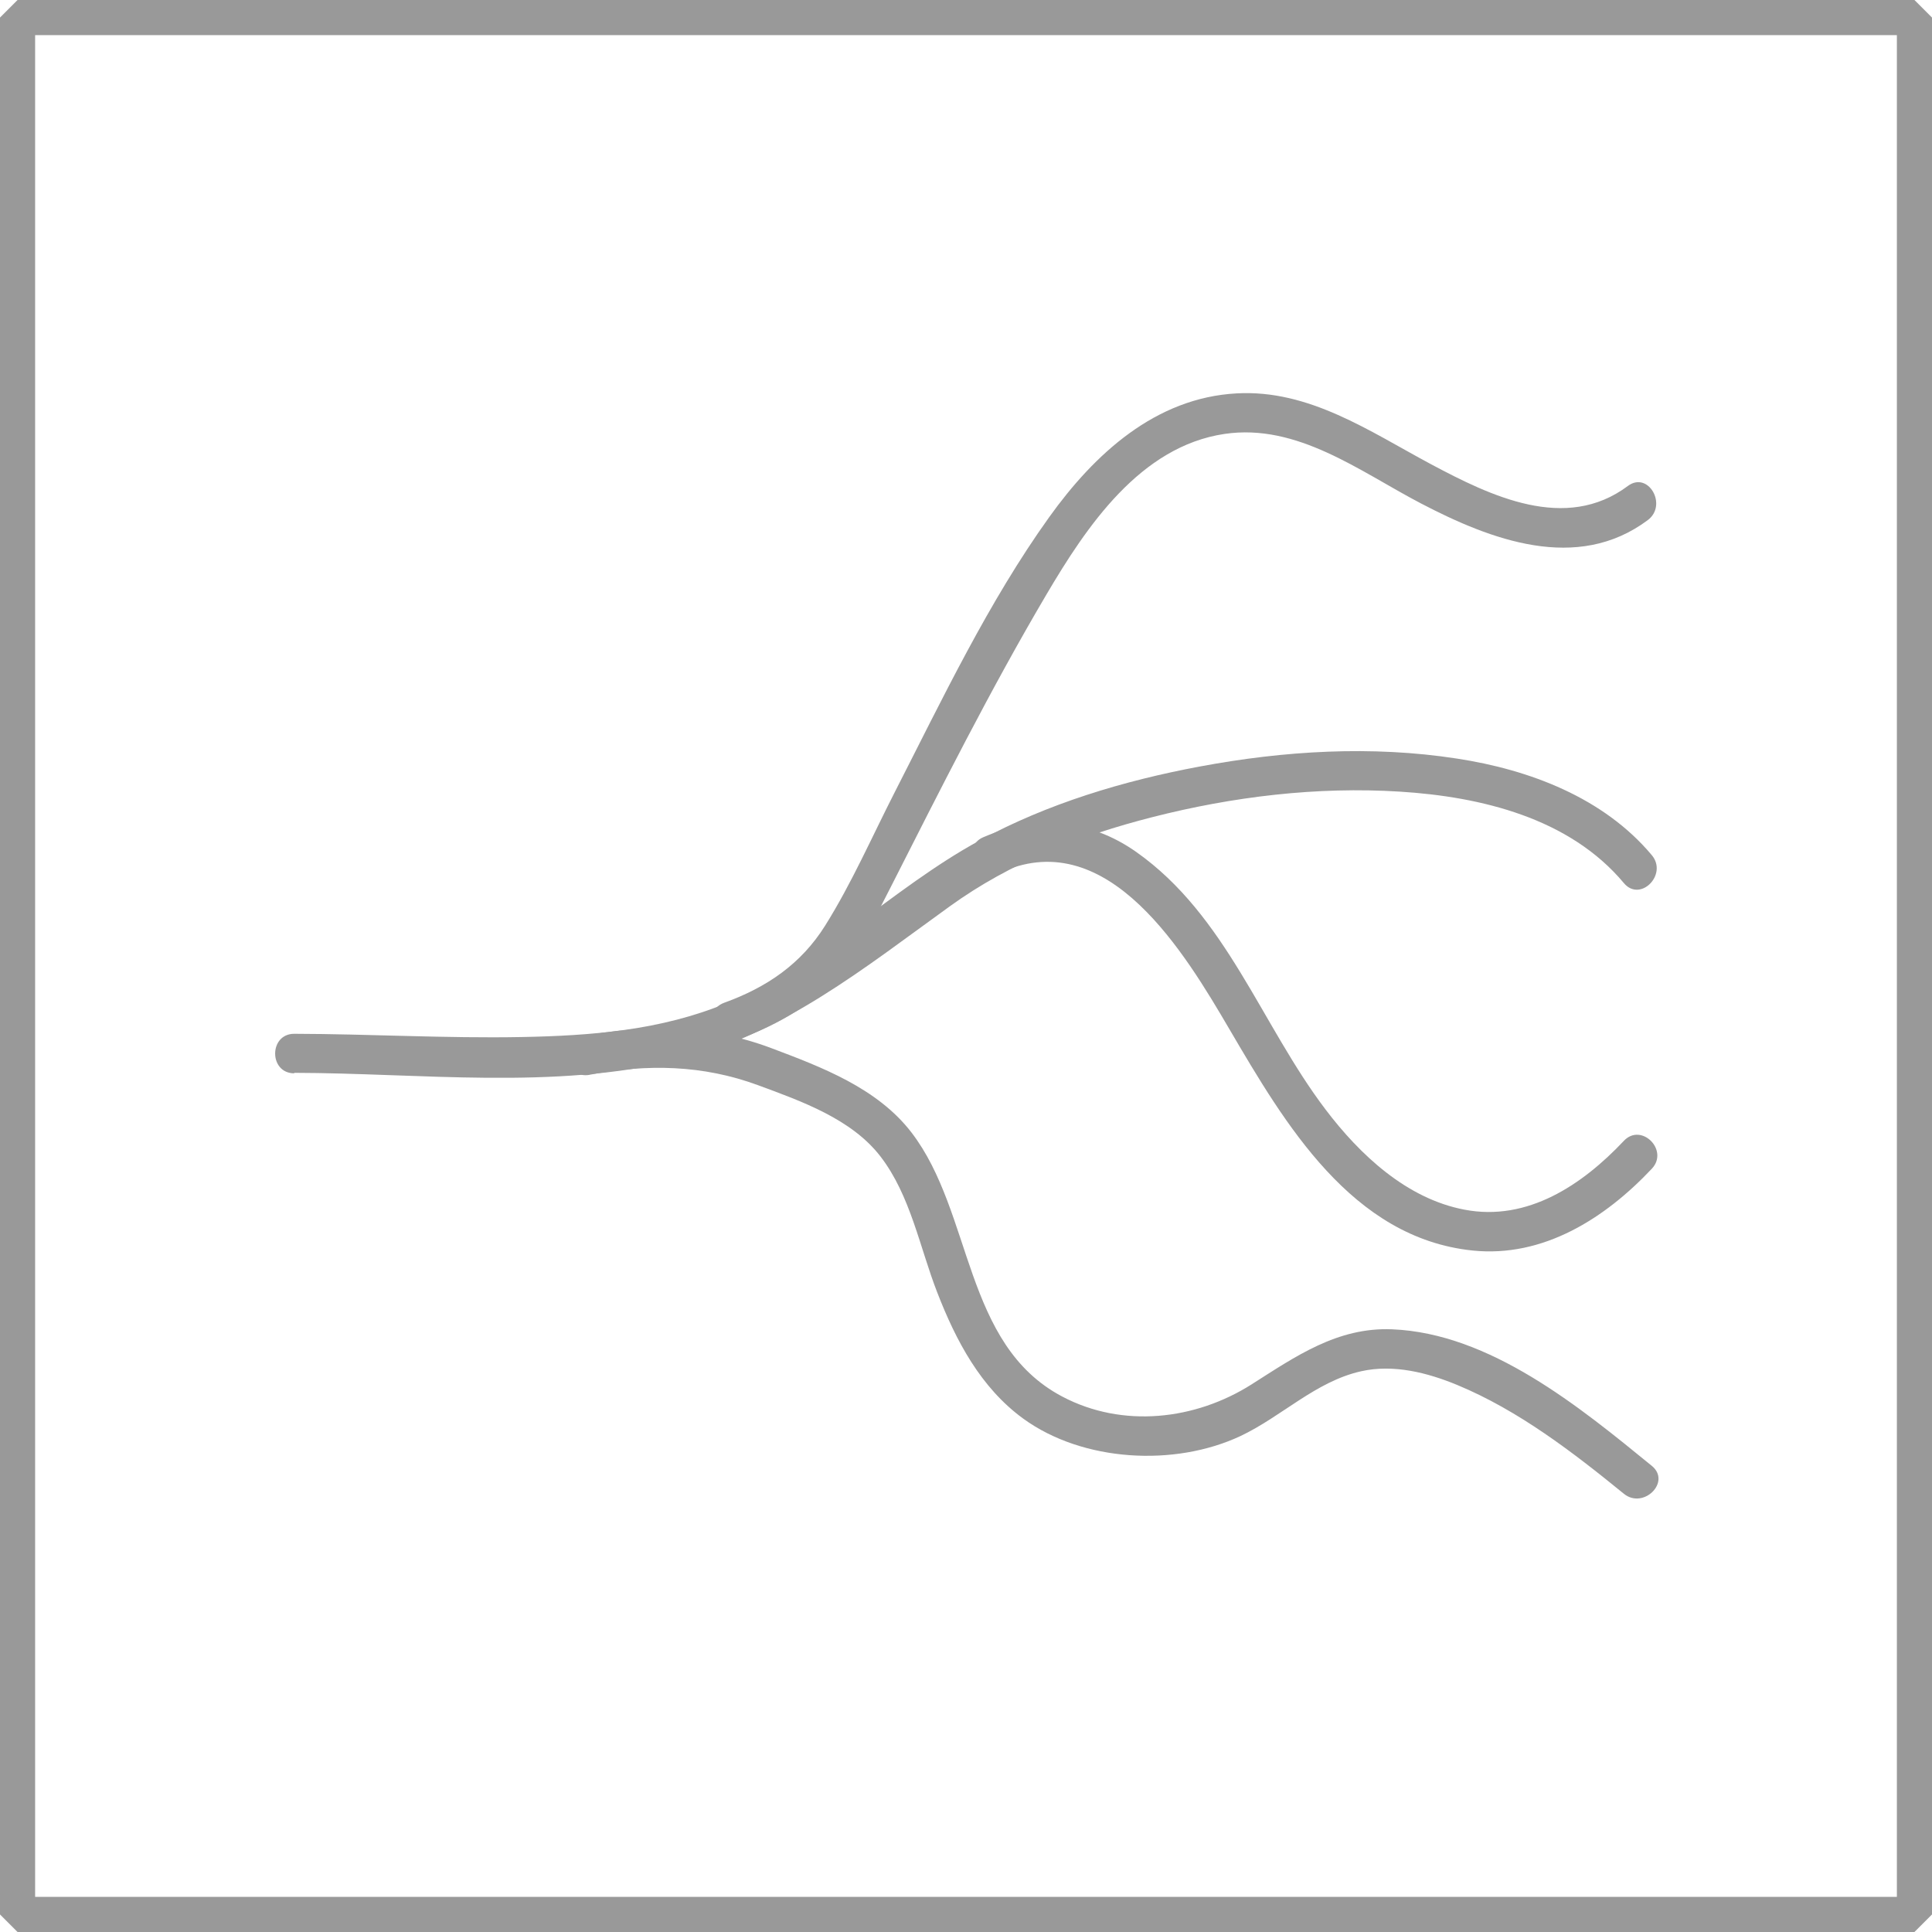 <svg xmlns="http://www.w3.org/2000/svg" width="440" height="440" viewBox="0 0 440 440">
  <title>aux</title>
  <g id="2407816b-b487-4609-9cd7-d5f949d3c468" data-name="Calque 2">
    <g id="081722fe-0a83-466a-9b6f-118d8faaa1a9" data-name="Calque 1">
      <path d="M67,244.33c28.79.06,59.1,3.92,87.4-2.93,23.67-5.72,42.59-21.07,61.92-35,13.84-10,29.65-16.09,46.11-20.3,18.34-4.68,37.47-7,56.4-5.81,18.49,1.16,38.6,6,51,20.83,3.72,4.45,10.06-1.95,6.36-6.36-11-13.12-27.89-19.48-44.39-22-19.42-3-39.31-1.79-58.57,1.81-17.31,3.23-34.73,8.45-50.25,16.91-20.1,11-36.16,28.05-57.57,37-14.83,6.17-30.79,7.4-46.69,7.7-17.24.32-34.47-.7-51.71-.74-5.79,0-5.8,9,0,9Z" style="fill: #999"/>
      <path d="M167.32,237c8.48-3.06,16.55-7.22,22.65-14,5.48-6.12,9.1-13.52,12.79-20.78,11.43-22.51,22.75-45.11,35.58-66.86,9.1-15.43,21.32-33.7,40.56-36.54,16.59-2.44,30.78,8.55,44.67,15.81,15.92,8.32,35.58,15.86,51.7,3.82,4.59-3.43.1-11.24-4.54-7.77-14.19,10.6-31.22,2.3-44.91-5-13.91-7.45-27.67-17-44.16-16.09-18.52,1-32.39,13.79-42.7,28.17-13.85,19.32-24.34,41.43-35.13,62.54-5.19,10.15-9.84,20.82-15.9,30.49-5.49,8.77-13.35,14.1-23,17.58-5.41,2-3.07,10.65,2.39,8.68Z" style="fill: #999"/>
      <path d="M228.47,198.45c24.14-10.36,41.44,18.73,51.52,35.94,12.59,21.47,27.86,47.57,55.4,50.41,16.09,1.66,30.18-7.35,40.79-18.62,4-4.21-2.38-10.59-6.36-6.36-9.42,10-21.93,18.44-36.31,15.67C320.37,273,309.7,263,301.87,252.66c-14.66-19.32-22.54-44.14-43.11-58.64-10.69-7.53-22.94-8.45-34.84-3.34-5.31,2.28-.73,10,4.54,7.77Z" style="fill: #999"/>
      <path d="M134.28,244.77c13.11-2.5,25.79-2.26,38.37,2.38,9.83,3.63,21.32,7.69,27.89,16.25,6.82,8.87,8.92,20.69,12.9,30.92,4.26,11,9.91,21.72,19.62,28.78,13.54,9.83,34.43,11,49.45,3.95,9.4-4.44,17.14-12.45,27.5-14.76,7.37-1.64,15.06.31,21.89,3.14,13.91,5.77,26.34,15.32,37.92,24.76,4.45,3.63,10.86-2.7,6.36-6.36-16.42-13.39-36.82-30.19-59.15-31.09-12.47-.51-22,6.2-32,12.55-12.76,8.09-29.31,10.06-43.14,2.75-22.48-11.87-20.29-41.84-34.29-60.1-7.78-10.14-20.43-14.9-32-19.26-14.25-5.36-28.85-5.41-43.69-2.58-5.68,1.09-3.28,9.76,2.39,8.68Z" style="fill: #999"/>
      <rect x="4" y="4" width="432" height="432" style="fill: none;stroke: #999;stroke-linecap: round;stroke-linejoin: bevel;stroke-width: 8px"/>
    </g>
  </g>
</svg>
